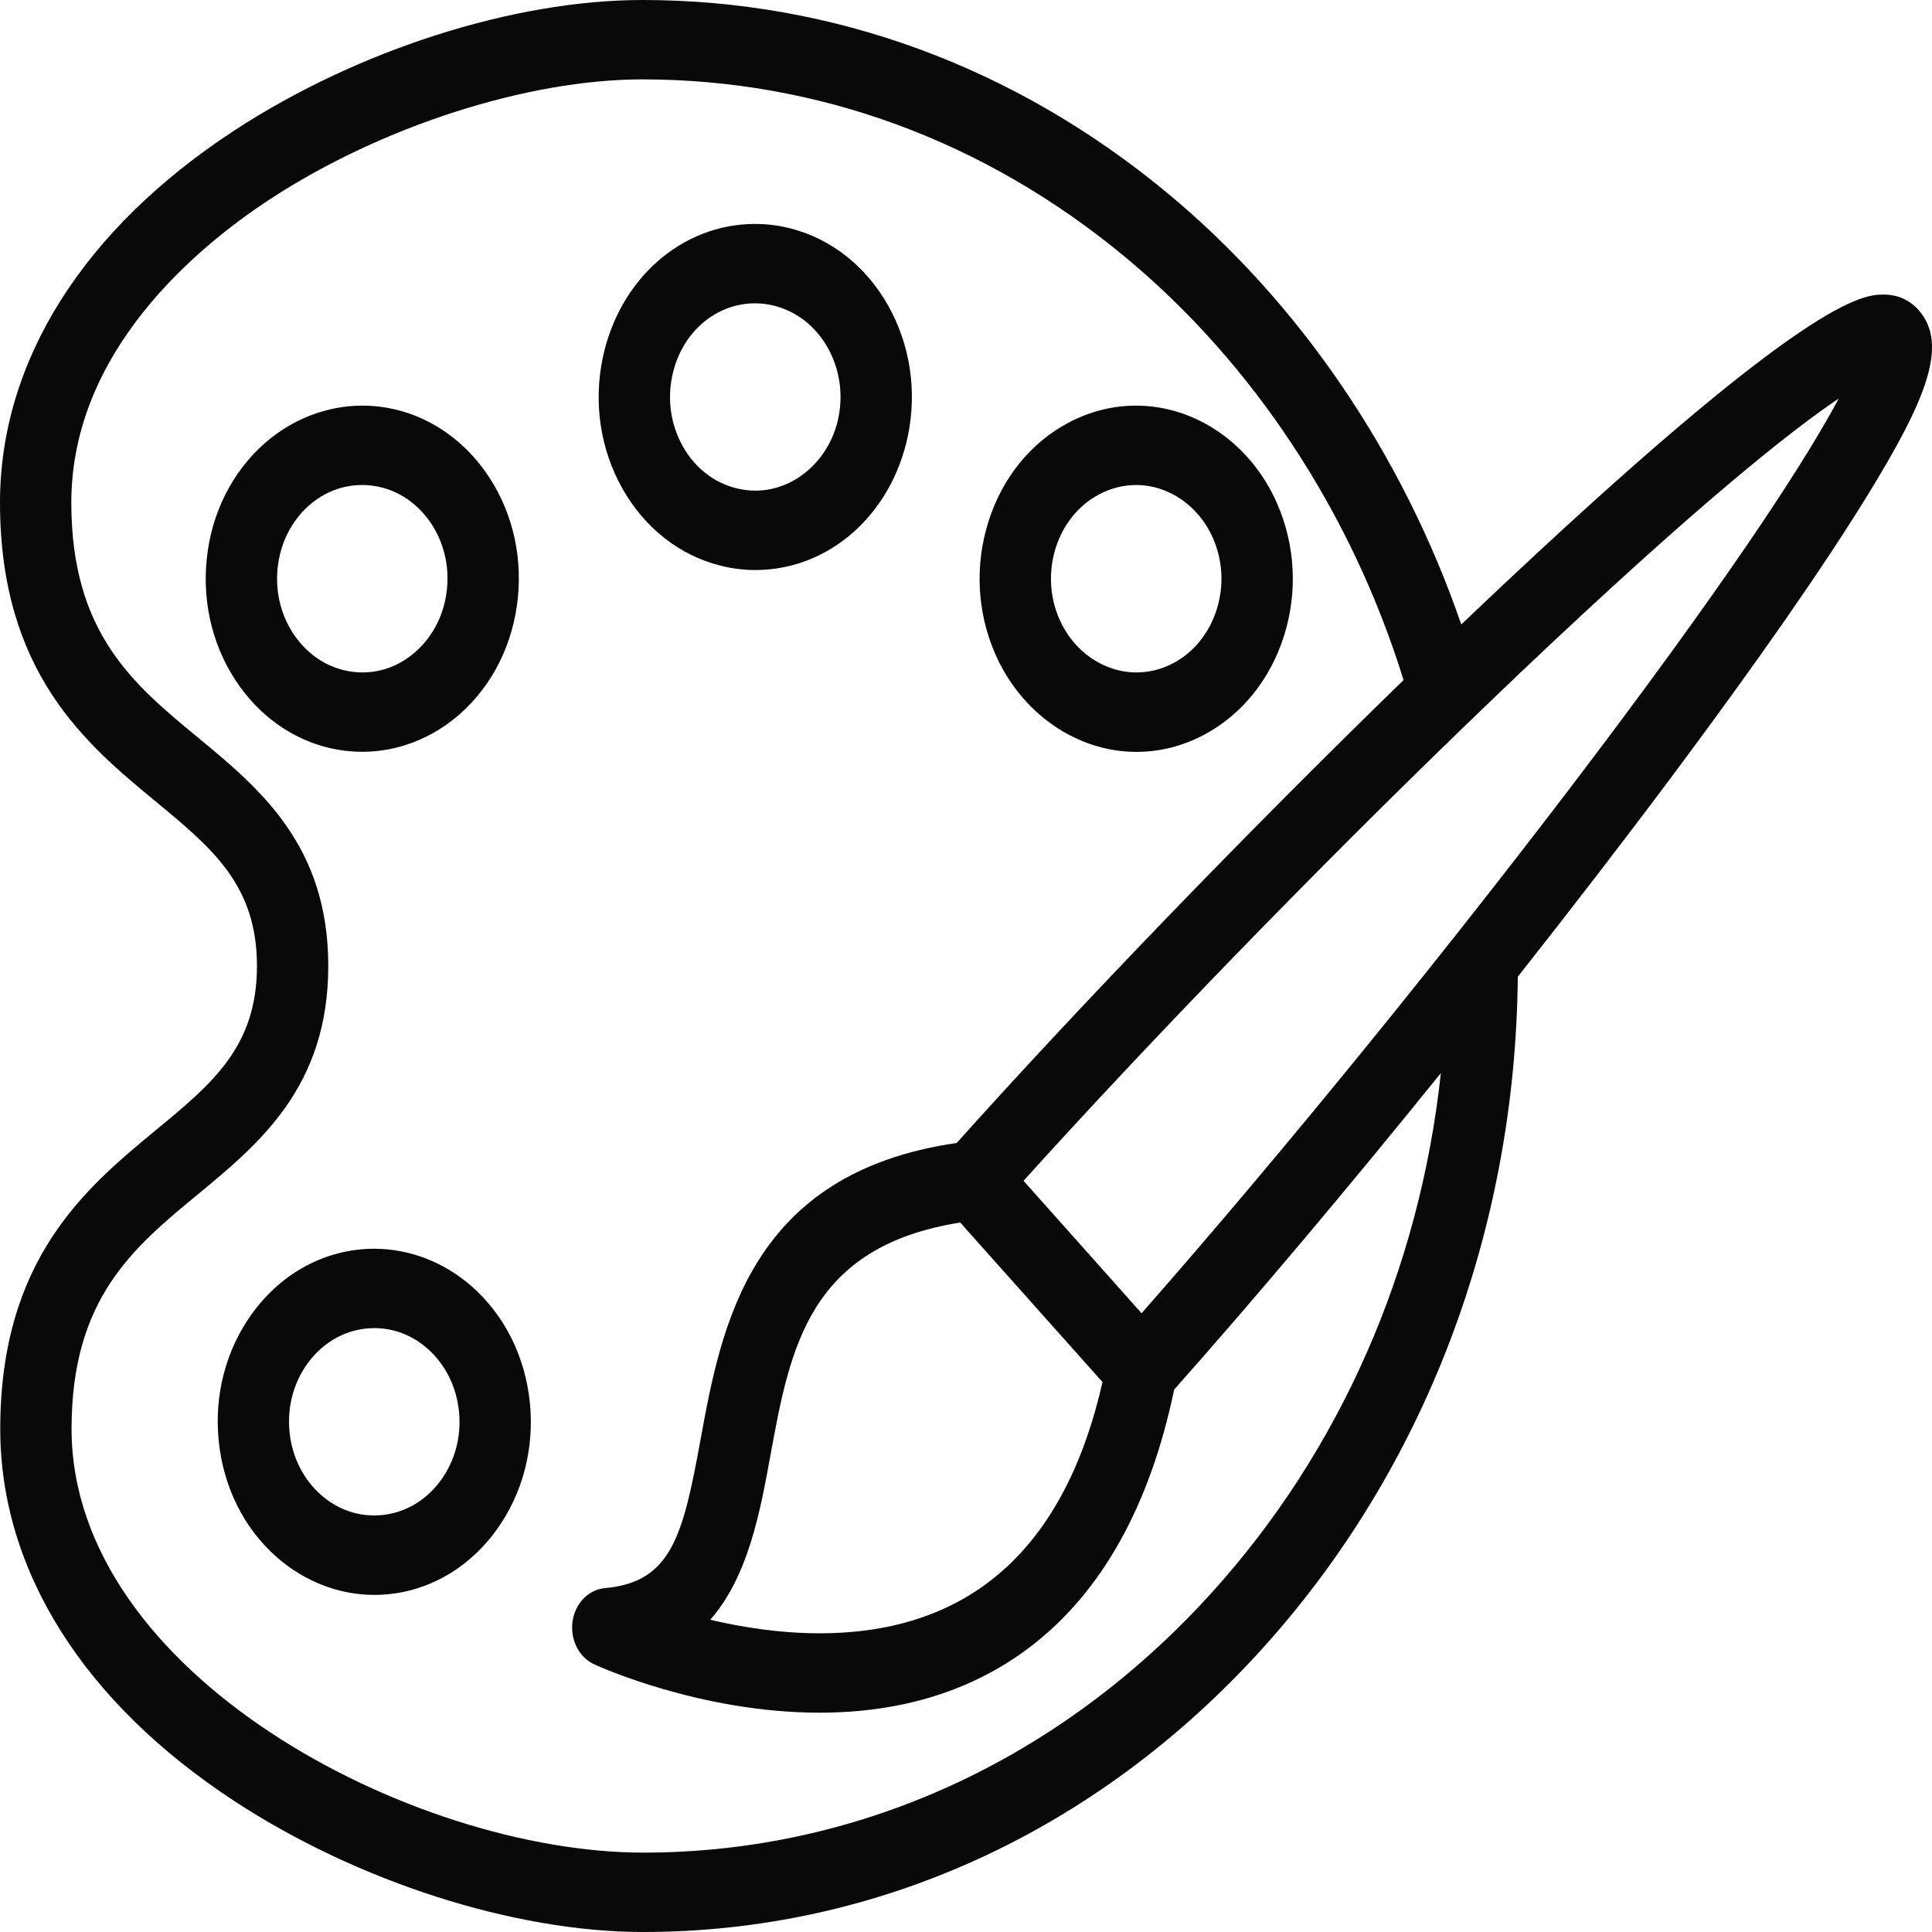 <svg width="23" height="23" viewBox="0 0 23 23" fill="none" xmlns="http://www.w3.org/2000/svg">
<path d="M5.616 15.314C5.287 15.025 4.875 14.866 4.456 14.866C3.886 14.866 3.355 15.147 3 15.639C2.689 16.069 2.548 16.608 2.604 17.155C2.659 17.703 2.905 18.195 3.295 18.538C3.624 18.827 4.036 18.987 4.455 18.987C5.026 18.987 5.557 18.704 5.912 18.212C6.222 17.782 6.363 17.245 6.308 16.698C6.252 16.149 6.007 15.658 5.616 15.314ZM5.25 17.62C5.057 17.888 4.767 18.041 4.455 18.041C4.223 18.041 4.004 17.957 3.822 17.797C3.61 17.61 3.477 17.345 3.447 17.049C3.417 16.754 3.493 16.464 3.661 16.232C3.855 15.964 4.144 15.811 4.456 15.811C4.688 15.811 4.908 15.895 5.089 16.055C5.301 16.241 5.434 16.507 5.464 16.803C5.494 17.098 5.418 17.388 5.25 17.62Z" fill="#090909"/>
<path d="M13.529 8.951C13.809 8.951 14.08 8.882 14.335 8.747C14.785 8.507 15.123 8.088 15.287 7.566C15.45 7.048 15.42 6.489 15.204 5.995C14.896 5.287 14.236 4.829 13.525 4.829C13.244 4.829 12.973 4.898 12.718 5.033C12.268 5.272 11.93 5.691 11.766 6.213C11.603 6.732 11.632 7.29 11.848 7.785C12.158 8.493 12.818 8.951 13.529 8.951ZM12.567 6.525C12.656 6.243 12.839 6.016 13.084 5.886C13.223 5.812 13.372 5.774 13.525 5.774C13.913 5.774 14.273 6.023 14.441 6.408C14.557 6.675 14.573 6.975 14.485 7.254C14.396 7.537 14.213 7.764 13.969 7.894C13.83 7.968 13.682 8.005 13.529 8.005C13.14 8.005 12.78 7.756 12.612 7.371C12.495 7.105 12.48 6.804 12.567 6.525Z" fill="#090909"/>
<path d="M8.578 6.734C8.714 6.769 8.854 6.786 8.993 6.786C9.867 6.786 10.614 6.128 10.809 5.185C10.919 4.65 10.834 4.1 10.572 3.635C10.306 3.166 9.892 2.841 9.406 2.718C9.269 2.683 9.128 2.666 8.989 2.666C8.115 2.666 7.369 3.324 7.174 4.267C7.064 4.801 7.148 5.352 7.41 5.817C7.676 6.287 8.09 6.612 8.578 6.734ZM8.002 4.479C8.107 3.968 8.513 3.611 8.989 3.611C9.065 3.611 9.142 3.621 9.218 3.64C9.483 3.707 9.709 3.884 9.853 4.138C9.995 4.389 10.04 4.686 9.981 4.974C9.877 5.476 9.461 5.841 8.993 5.841C8.917 5.841 8.84 5.831 8.764 5.812C8.499 5.746 8.273 5.569 8.129 5.314C7.988 5.063 7.942 4.767 8.002 4.479Z" fill="#090909"/>
<path d="M5.474 8.501C5.864 8.157 6.109 7.666 6.165 7.117C6.22 6.57 6.08 6.033 5.769 5.602C5.413 5.111 4.882 4.829 4.312 4.829C3.893 4.829 3.481 4.988 3.152 5.276C2.762 5.62 2.516 6.11 2.461 6.658C2.405 7.206 2.546 7.745 2.857 8.176C3.213 8.668 3.744 8.95 4.315 8.95C4.734 8.95 5.146 8.79 5.474 8.501ZM3.519 7.583C3.351 7.35 3.275 7.06 3.305 6.764C3.335 6.469 3.468 6.204 3.678 6.018C3.86 5.858 4.079 5.774 4.312 5.774C4.624 5.774 4.914 5.928 5.107 6.195C5.275 6.427 5.351 6.717 5.321 7.011C5.291 7.308 5.158 7.574 4.946 7.76C4.765 7.92 4.547 8.005 4.315 8.005C4.003 8.005 3.712 7.851 3.519 7.583Z" fill="#090909"/>
<path d="M22.838 3.688C22.764 3.606 22.633 3.507 22.427 3.507C22.184 3.507 21.541 3.507 17.633 7.209C17.555 7.283 17.476 7.358 17.396 7.434C16.698 5.407 15.471 3.6 13.89 2.292C12.078 0.793 9.92 0.001 7.649 0C7.649 0 7.648 0 7.648 0C6.115 0 4.253 0.596 2.787 1.555C0.989 2.732 -0 4.304 9.48305e-08 5.984C0.001 8.012 1.028 8.86 1.854 9.542C2.527 10.098 3.059 10.537 3.059 11.499C3.059 12.461 2.528 12.899 1.855 13.454C1.03 14.136 0.002 14.983 0.003 17.012C0.003 18.691 0.993 20.265 2.791 21.442C4.258 22.402 6.122 23 7.655 23C7.656 23 7.657 23 7.657 23C10.439 23 13.053 21.805 15.02 19.635C16.961 17.493 18.041 14.654 18.069 11.628C18.728 10.793 19.367 9.963 19.95 9.181C20.947 7.843 21.714 6.739 22.23 5.9C22.912 4.789 23.211 4.107 22.838 3.688ZM14.422 18.964C12.616 20.957 10.213 22.055 7.658 22.055C7.657 22.055 7.656 22.055 7.655 22.055C4.916 22.054 0.853 19.936 0.852 17.011C0.851 15.459 1.585 14.854 2.361 14.214C3.086 13.615 3.909 12.936 3.908 11.498C3.908 10.061 3.085 9.382 2.36 8.783C1.583 8.142 0.85 7.536 0.849 5.984C0.849 4.188 2.332 2.949 3.217 2.37C4.54 1.504 6.279 0.945 7.648 0.945H7.649C9.736 0.946 11.719 1.674 13.384 3.051C14.92 4.321 16.092 6.104 16.709 8.096C14.868 9.885 12.874 11.949 11.389 13.607C8.922 13.963 8.586 15.793 8.34 17.137C8.131 18.281 7.995 18.835 7.202 18.906C7.006 18.923 6.847 19.087 6.816 19.303C6.786 19.519 6.892 19.73 7.073 19.813C7.124 19.837 8.338 20.389 9.756 20.389H9.757C10.745 20.389 11.593 20.122 12.277 19.596C13.119 18.948 13.691 17.921 13.978 16.543C14.948 15.45 16.057 14.133 17.153 12.775C16.901 15.112 15.953 17.274 14.422 18.964ZM13.125 16.453C12.675 18.438 11.543 19.444 9.757 19.444H9.756C9.286 19.444 8.835 19.372 8.455 19.283C8.908 18.769 9.05 17.995 9.172 17.325C9.406 16.049 9.626 14.841 11.431 14.554L13.125 16.453ZM18.988 8.99C17.305 11.222 15.267 13.728 13.59 15.634L13.331 15.343L12.185 14.057C13.706 12.373 15.656 10.364 17.476 8.606C17.688 8.401 17.899 8.199 18.107 8.001C20.219 5.996 21.326 5.124 21.89 4.744C21.553 5.376 20.776 6.618 18.988 8.99Z" fill="#090909"/>
</svg>
